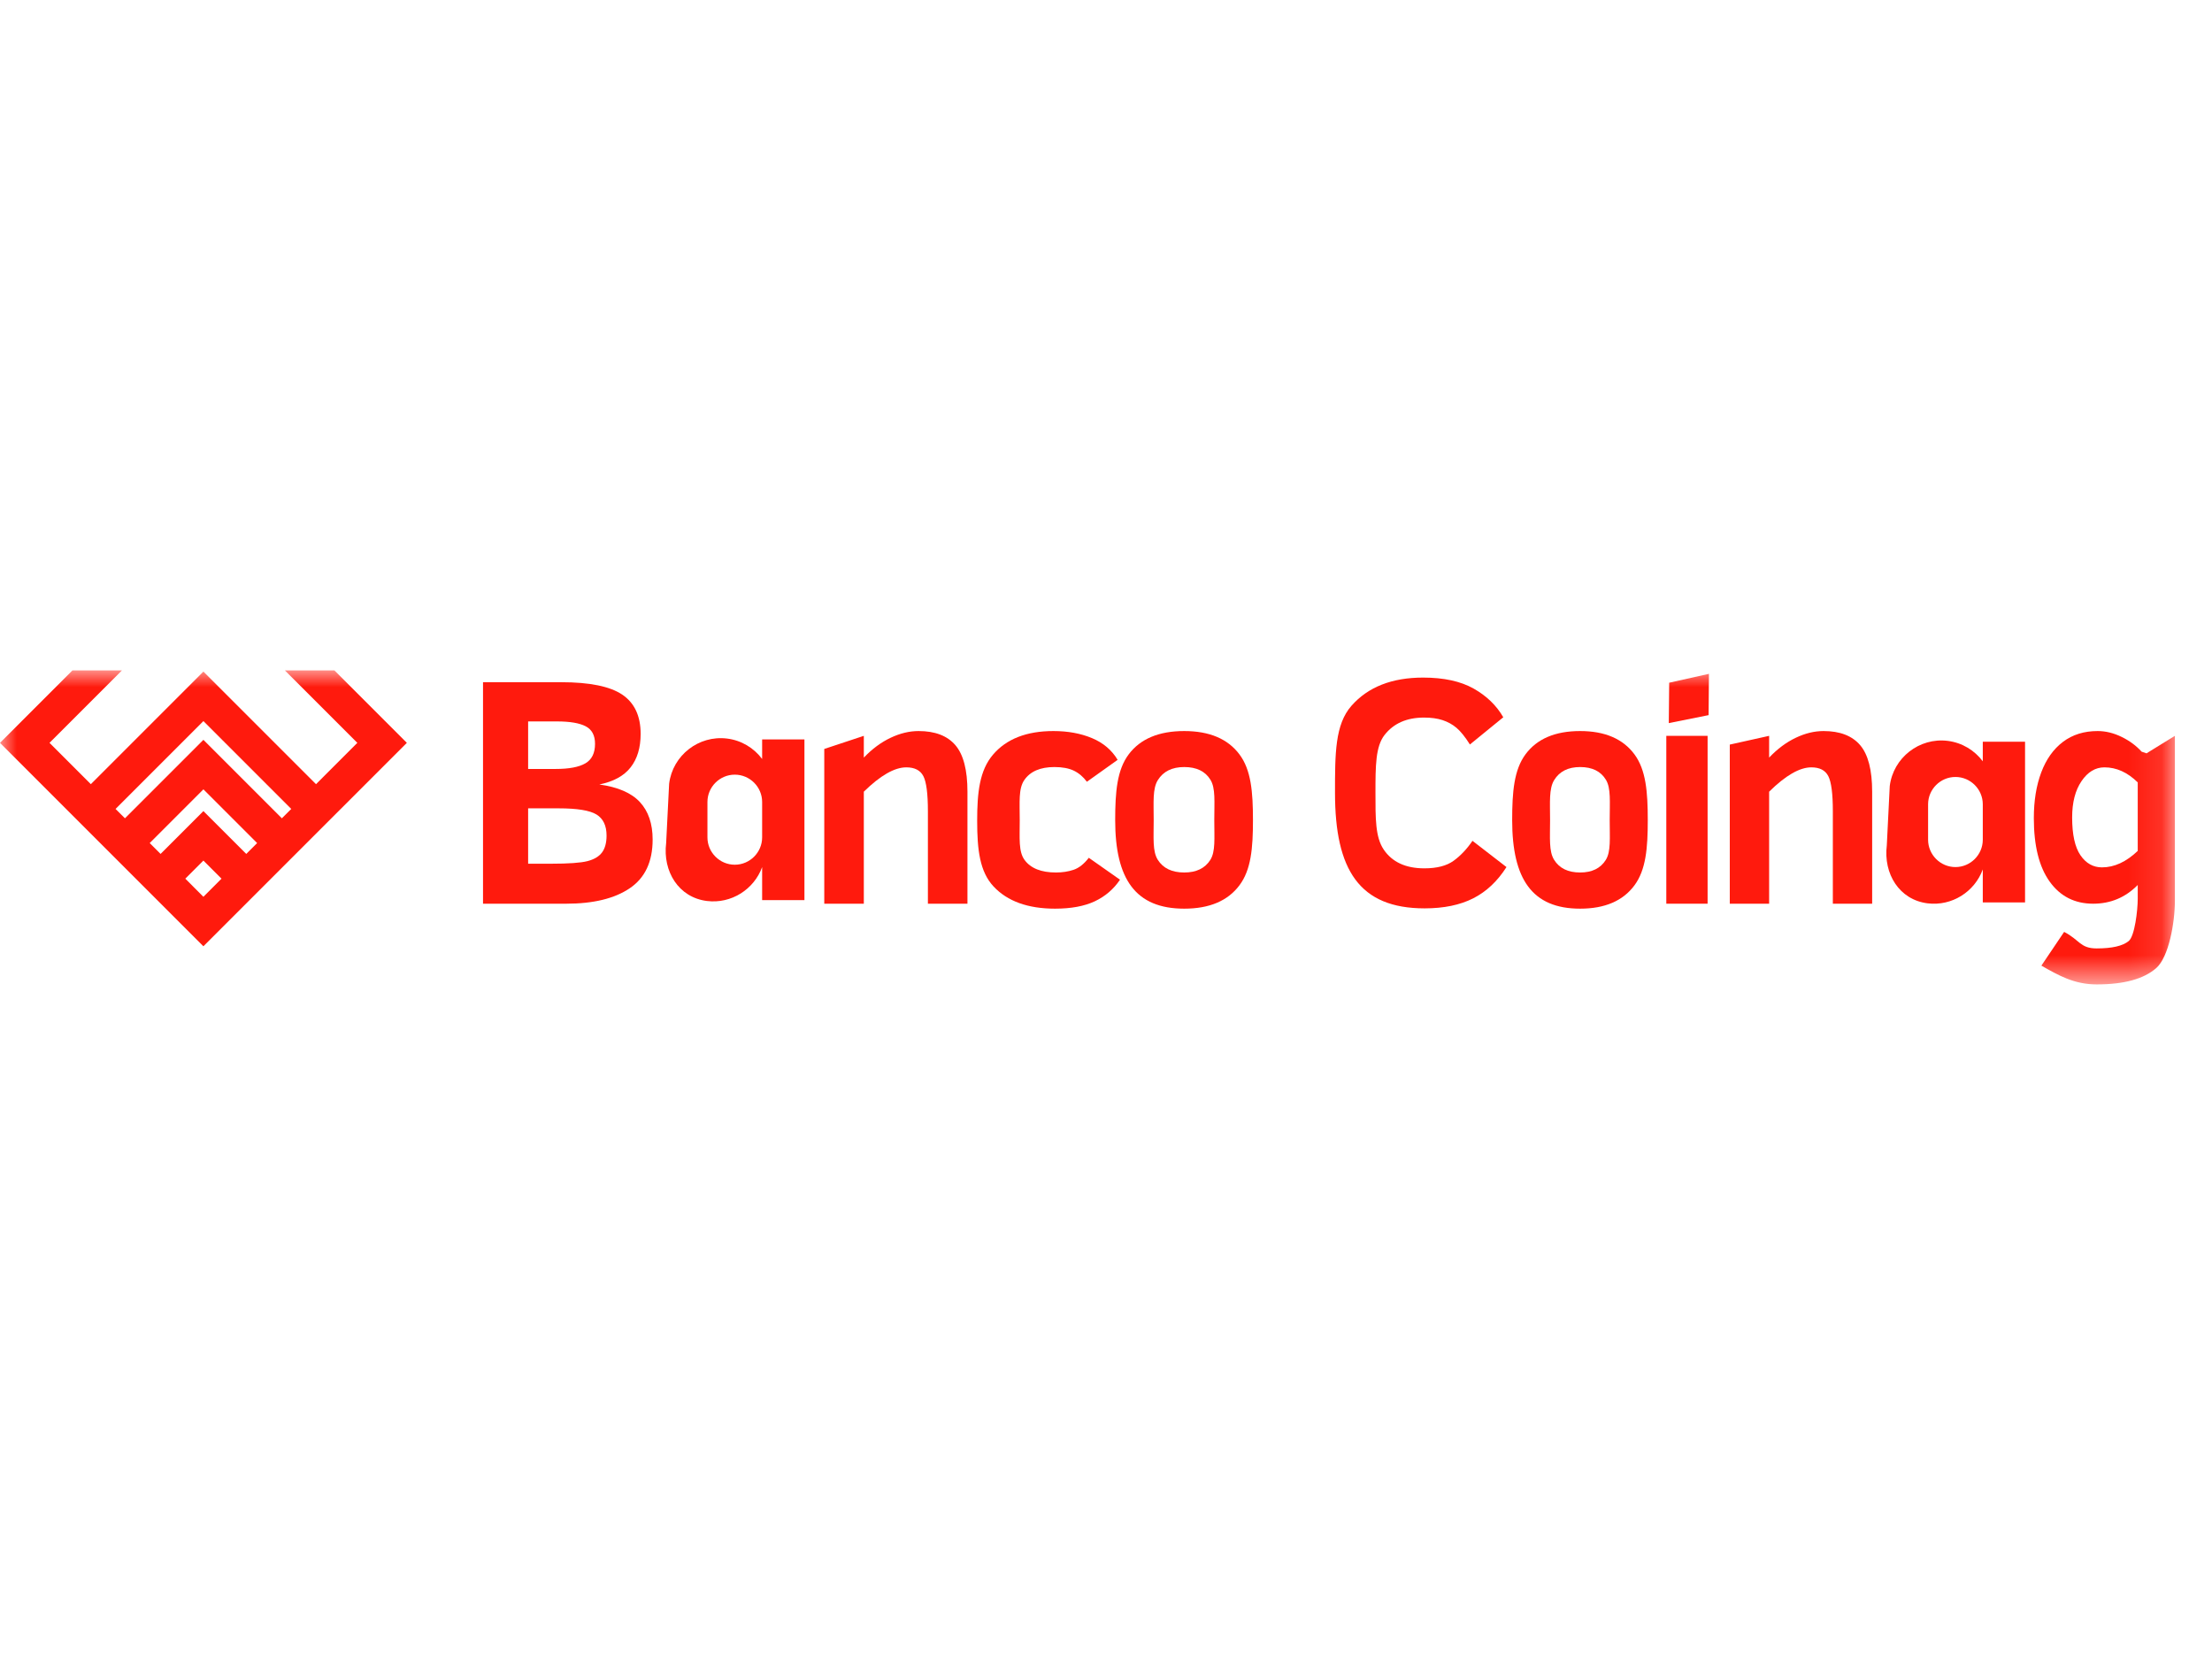 <?xml version="1.0" encoding="UTF-8"?>
<svg width="66px" height="50px" viewBox="0 0 66 50" version="1.1" xmlns="http://www.w3.org/2000/svg" xmlns:xlink="http://www.w3.org/1999/xlink">
    <!-- Generator: Sketch 51.2 (57519) - http://www.bohemiancoding.com/sketch -->
    <title>17.BC</title>
    <desc>Created with Sketch.</desc>
    <defs>
        <polygon id="path-1" points="0 9.369 64.893 9.369 64.893 -2.61044177e-05 0 -2.61044177e-05"></polygon>
    </defs>
    <g id="17.BC" stroke="none" stroke-width="1" fill="none" fill-rule="evenodd">
        <rect id="Rectangle" fill-rule="nonzero" x="0" y="0" width="66" height="50"></rect>
        <g id="Group-21" transform="translate(0, 20)">
            <path d="M17.962,5.433 C17.871,5.554 17.726,5.64 17.527,5.691 C17.328,5.742 16.966,5.768 16.441,5.768 L15.758,5.768 L15.758,4.116 L16.67,4.116 C17.221,4.116 17.596,4.177 17.797,4.299 C17.997,4.422 18.098,4.631 18.098,4.927 C18.098,5.144 18.052,5.312 17.962,5.433 Z M15.758,1.523 L16.618,1.523 C17.006,1.523 17.292,1.572 17.477,1.669 C17.662,1.766 17.754,1.94 17.754,2.192 C17.754,2.468 17.658,2.663 17.465,2.774 C17.272,2.886 16.977,2.941 16.579,2.941 L15.758,2.941 L15.758,1.523 Z M17.883,3.404 C18.306,3.318 18.617,3.148 18.816,2.893 C19.015,2.639 19.115,2.306 19.115,1.896 C19.115,1.361 18.932,0.97 18.566,0.723 C18.2,0.477 17.593,0.353 16.746,0.353 L14.412,0.353 L14.412,6.961 L16.894,6.961 C17.703,6.961 18.335,6.808 18.79,6.5 C19.245,6.193 19.473,5.709 19.473,5.047 C19.473,4.576 19.346,4.203 19.093,3.929 C18.84,3.656 18.437,3.481 17.883,3.404 Z" id="Fill-1" fill="#FF1A0D"></path>
            <path d="M27.407,1.81 C27.136,1.81 26.858,1.876 26.575,2.01 C26.291,2.144 26.024,2.341 25.774,2.602 L25.774,1.953 L24.594,2.344 L24.594,6.961 L25.774,6.961 L25.774,3.619 C26.268,3.135 26.691,2.893 27.041,2.893 C27.291,2.893 27.461,2.981 27.551,3.156 C27.641,3.331 27.686,3.68 27.686,4.202 L27.686,6.961 L28.866,6.961 L28.866,3.619 C28.866,2.973 28.746,2.51 28.505,2.23 C28.264,1.95 27.898,1.81 27.407,1.81" id="Fill-3" fill="#FF1A0D"></path>
            <path d="M32.034,5.949 C31.874,6.003 31.699,6.03 31.508,6.03 C31.066,6.03 30.753,5.905 30.57,5.655 C30.387,5.406 30.426,5.01 30.426,4.469 C30.426,3.928 30.385,3.528 30.563,3.271 C30.741,3.013 31.041,2.884 31.461,2.884 C31.696,2.884 31.889,2.92 32.038,2.991 C32.188,3.063 32.318,3.173 32.43,3.323 L33.347,2.669 C33.172,2.376 32.916,2.16 32.58,2.02 C32.244,1.88 31.862,1.81 31.432,1.81 C30.63,1.81 30.028,2.045 29.627,2.516 C29.226,2.987 29.156,3.645 29.156,4.488 C29.156,5.354 29.233,6.007 29.646,6.448 C30.06,6.889 30.671,7.109 31.48,7.109 C31.957,7.109 32.352,7.036 32.664,6.89 C32.976,6.743 33.227,6.528 33.418,6.245 L32.487,5.591 C32.344,5.776 32.193,5.895 32.034,5.949" id="Fill-5" fill="#FF1A0D"></path>
            <path d="M36.112,5.655 C35.953,5.905 35.694,6.03 35.334,6.03 C34.968,6.03 34.705,5.904 34.545,5.651 C34.385,5.398 34.423,5.004 34.423,4.469 C34.423,3.931 34.386,3.532 34.547,3.273 C34.709,3.014 34.971,2.884 35.334,2.884 C35.7,2.884 35.961,3.01 36.116,3.263 C36.272,3.516 36.231,3.918 36.231,4.469 C36.231,5.01 36.27,5.406 36.112,5.655 M35.334,1.81 C34.579,1.81 34.027,2.041 33.678,2.504 C33.33,2.967 33.274,3.622 33.274,4.469 C33.274,6.229 33.882,7.109 35.334,7.109 C36.083,7.109 36.632,6.878 36.98,6.414 C37.329,5.952 37.385,5.303 37.385,4.469 C37.385,3.622 37.329,2.967 36.98,2.504 C36.632,2.041 36.083,1.81 35.334,1.81" id="Fill-7" fill="#FF1A0D"></path>
            <path d="M43.369,5.682 C43.162,5.831 42.872,5.906 42.499,5.906 C41.944,5.906 41.54,5.72 41.287,5.347 C41.034,4.975 41.04,4.412 41.04,3.657 C41.04,2.849 41.042,2.272 41.312,1.926 C41.582,1.581 41.974,1.408 42.489,1.408 C42.705,1.408 42.89,1.434 43.044,1.485 C43.199,1.536 43.337,1.612 43.458,1.714 C43.579,1.816 43.713,1.981 43.858,2.211 L44.854,1.399 C44.651,1.046 44.355,0.76 43.967,0.542 C43.579,0.324 43.078,0.215 42.462,0.215 C41.532,0.215 40.819,0.495 40.325,1.055 C39.831,1.615 39.833,2.483 39.833,3.657 C39.833,5.952 40.559,7.1 42.508,7.1 C43.081,7.1 43.563,7 43.956,6.801 C44.348,6.602 44.68,6.291 44.949,5.868 L43.935,5.085 C43.766,5.333 43.577,5.532 43.369,5.682" id="Fill-9" fill="#FF1A0D"></path>
            <path d="M47.912,5.655 C47.756,5.905 47.501,6.03 47.146,6.03 C46.786,6.03 46.527,5.904 46.37,5.651 C46.212,5.398 46.25,5.004 46.25,4.469 C46.25,3.931 46.213,3.532 46.372,3.273 C46.531,3.014 46.789,2.884 47.146,2.884 C47.506,2.884 47.763,3.01 47.916,3.263 C48.069,3.516 48.029,3.918 48.029,4.469 C48.029,5.01 48.068,5.406 47.912,5.655 M47.146,1.81 C46.403,1.81 45.86,2.041 45.517,2.504 C45.174,2.967 45.119,3.622 45.119,4.469 C45.119,6.229 45.717,7.109 47.146,7.109 C47.883,7.109 48.423,6.878 48.767,6.414 C49.11,5.952 49.165,5.303 49.165,4.469 C49.165,3.622 49.11,2.967 48.767,2.504 C48.423,2.041 47.883,1.81 47.146,1.81" id="Fill-11" fill="#FF1A0D"></path>
            <mask id="mask-2" fill="white">
                <use xlink:href="#path-1"></use>
            </mask>
            <g id="Clip-14"></g>
            <polygon id="Fill-13" fill="#FF1A0D" mask="url(#mask-2)" points="49.718 6.961 50.95 6.961 50.95 1.953 49.718 1.953"></polygon>
            <polygon id="Fill-15" fill="#FF1A0D" mask="url(#mask-2)" points="49.792 1.573 50.98 1.335 50.99 0.103 49.804 0.368"></polygon>
            <path d="M54.409,1.81 C54.139,1.81 53.863,1.876 53.582,2.01 C53.299,2.144 53.034,2.341 52.786,2.602 L52.786,1.953 L51.612,2.214 L51.612,6.961 L52.786,6.961 L52.786,3.619 C53.277,3.135 53.697,2.893 54.045,2.893 C54.294,2.893 54.463,2.981 54.552,3.156 C54.642,3.331 54.687,3.68 54.687,4.202 L54.687,6.961 L55.86,6.961 L55.86,3.619 C55.86,2.973 55.74,2.51 55.501,2.23 C55.261,1.95 54.897,1.81 54.409,1.81" id="Fill-16" fill="#FF1A0D" mask="url(#mask-2)"></path>
            <path d="M63.784,5.386 C63.44,5.714 63.084,5.877 62.717,5.877 C62.454,5.877 62.239,5.756 62.074,5.514 C61.91,5.273 61.827,4.897 61.827,4.388 C61.827,3.939 61.92,3.578 62.107,3.304 C62.293,3.03 62.521,2.893 62.79,2.893 C63.149,2.893 63.48,3.043 63.784,3.342 L63.784,5.386 Z M64.046,2.475 L63.9,2.425 C63.739,2.247 63.54,2.1 63.302,1.984 C63.064,1.868 62.826,1.81 62.588,1.81 C62.184,1.81 61.839,1.917 61.554,2.132 C61.269,2.347 61.053,2.651 60.905,3.044 C60.757,3.437 60.684,3.891 60.684,4.407 C60.684,5.231 60.841,5.863 61.157,6.302 C61.472,6.742 61.905,6.961 62.455,6.961 C62.974,6.961 63.417,6.775 63.784,6.403 L63.784,6.813 C63.784,7.16 63.694,7.929 63.515,8.075 C63.336,8.222 63.017,8.295 62.558,8.295 C62.065,8.295 62.055,8.043 61.588,7.802 L60.909,8.809 C61.413,9.095 61.885,9.369 62.558,9.369 C63.375,9.369 63.968,9.206 64.338,8.88 C64.708,8.554 64.893,7.534 64.893,6.866 L64.893,1.953 L64.046,2.475 Z" id="Fill-17" fill="#FF1A0D" mask="url(#mask-2)"></path>
            <path d="M59.161,5.052 C59.161,5.5 58.794,5.868 58.345,5.868 C57.896,5.868 57.529,5.5 57.529,5.052 L57.529,3.996 C57.529,3.547 57.896,3.18 58.345,3.18 C58.794,3.18 59.161,3.547 59.161,3.996 L59.161,5.052 Z M59.161,2.713 C58.917,2.387 58.547,2.157 58.114,2.103 C57.268,1.998 56.49,2.605 56.385,3.451 L56.297,5.221 C56.192,6.067 56.668,6.845 57.514,6.95 C58.243,7.04 58.92,6.602 59.161,5.938 L59.161,6.923 L60.422,6.923 L60.422,2.129 L59.161,2.129 L59.161,2.713 Z" id="Fill-18" fill="#FF1A0D" mask="url(#mask-2)"></path>
            <path d="M22.74,4.982 C22.74,5.431 22.373,5.798 21.924,5.798 C21.475,5.798 21.108,5.431 21.108,4.982 L21.108,3.926 C21.108,3.478 21.475,3.111 21.924,3.111 C22.373,3.111 22.74,3.478 22.74,3.926 L22.74,4.982 Z M22.74,2.643 C22.496,2.318 22.126,2.087 21.693,2.034 C20.847,1.929 20.069,2.536 19.965,3.382 L19.876,5.152 C19.771,5.998 20.247,6.775 21.093,6.88 C21.822,6.97 22.499,6.532 22.74,5.869 L22.74,6.854 L24.002,6.854 L24.002,2.06 L22.74,2.06 L22.74,2.643 Z" id="Fill-19" fill="#FF1A0D" mask="url(#mask-2)"></path>
            <path d="M8.41,4.413 L6.069,2.072 L3.728,4.413 L3.448,4.134 L6.069,1.513 L8.69,4.134 L8.41,4.413 Z M7.348,5.476 L6.069,4.198 L4.791,5.476 L4.467,5.152 L6.069,3.549 L7.672,5.152 L7.348,5.476 Z M6.069,6.755 L5.529,6.214 L6.069,5.674 L6.609,6.214 L6.069,6.755 Z M8.5,-1.42108547e-14 L10.662,2.162 L9.429,3.395 L6.069,0.036 L2.71,3.395 L1.477,2.162 L3.639,-1.42108547e-14 L2.162,-1.42108547e-14 L-1.30522088e-05,2.162 L6.069,8.231 L12.139,2.162 L9.977,-1.42108547e-14 L8.5,-1.42108547e-14 Z" id="Fill-20" fill="#FF1A0D" mask="url(#mask-2)"></path>
        </g>
    </g>
</svg>